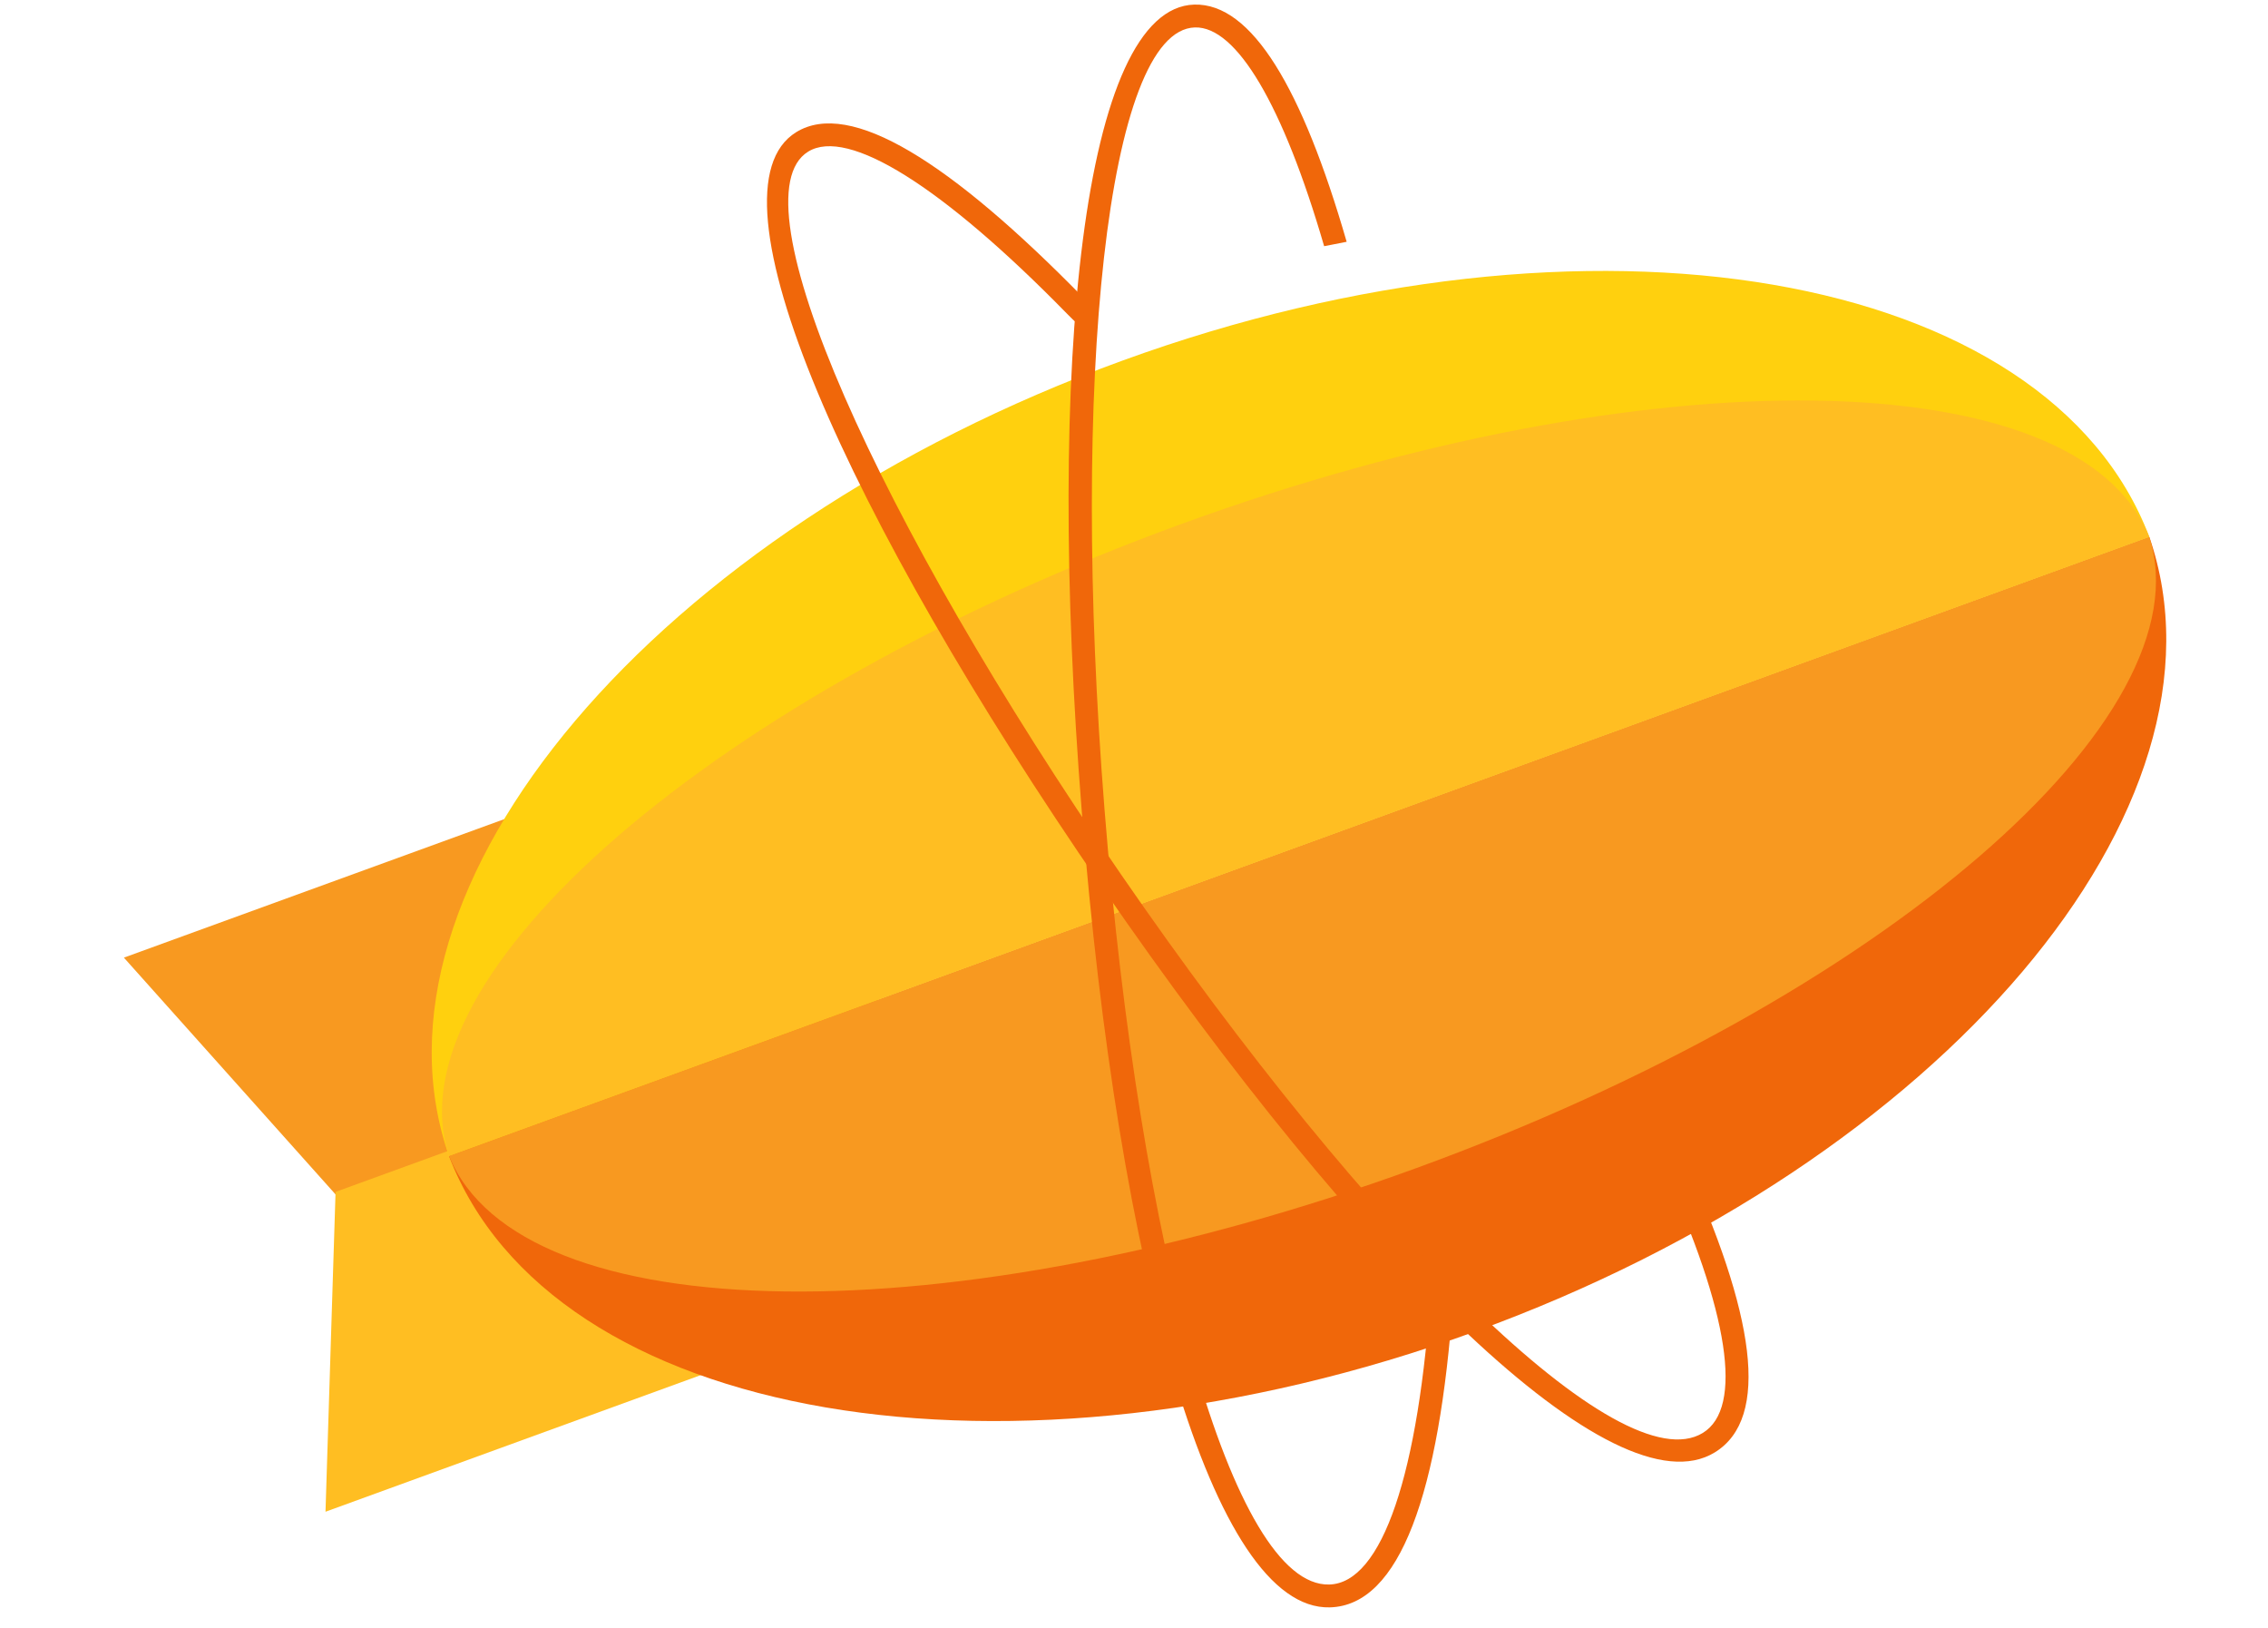 <?xml version="1.0" encoding="UTF-8"?>
<svg width="85px" height="61px" viewBox="0 0 85 61" version="1.1" xmlns="http://www.w3.org/2000/svg" xmlns:xlink="http://www.w3.org/1999/xlink">
    <!-- Generator: Sketch 44.1 (41455) - http://www.bohemiancoding.com/sketch -->
    <title>zeplin</title>
    <desc>Created with Sketch.</desc>
    <defs>
        <filter x="-9.1%" y="-12.9%" width="118.6%" height="136.9%" filterUnits="objectBoundingBox" id="filter-1">
            <feOffset dx="0" dy="2" in="SourceAlpha" result="shadowOffsetOuter1"></feOffset>
            <feGaussianBlur stdDeviation="2" in="shadowOffsetOuter1" result="shadowBlurOuter1"></feGaussianBlur>
            <feColorMatrix values="0 0 0 0 0   0 0 0 0 0   0 0 0 0 0  0 0 0 0.5 0" type="matrix" in="shadowBlurOuter1" result="shadowMatrixOuter1"></feColorMatrix>
            <feMerge>
                <feMergeNode in="shadowMatrixOuter1"></feMergeNode>
                <feMergeNode in="SourceGraphic"></feMergeNode>
            </feMerge>
        </filter>
    </defs>
    <g id="Page-1" stroke="none" stroke-width="1" fill="none" fill-rule="evenodd">
        <g id="tech" transform="translate(-725, -309)">
            <g transform="translate(112, 191)" id="tech-logos">
                <g transform="translate(312, 16)">
                    <g id="zeplin" transform="translate(302, 102)">
                        <g id="Group" filter="url(#filter-1)" transform="translate(42.815, 31.341) rotate(-20) translate(-42.815, -31.341) translate(4.453, 11.988)">
                            <polygon id="Rectangle-74" fill="#F89920" points="4.453 19.352 0 8.22 26.032 8.22 26.032 19.352"></polygon>
                            <polygon id="Rectangle-74-Copy" fill="#FFBE22" transform="translate(13.016, 24.747) scale(1, -1) translate(-13.016, -24.747) " points="4.453 30.313 0 19.181 26.032 19.181 26.032 30.313"></polygon>
                            <path d="M76.723,19.37 C76.544,30.066 61.432,38.705 42.815,38.705 C24.198,38.705 9.086,30.066 8.907,19.37 L76.723,19.37 L76.723,19.37 Z" id="Path" fill="#F0670A"></path>
                            <path d="M76.723,19.37 C76.577,8.658 61.452,0 42.815,0 C24.178,0 9.053,8.658 8.907,19.37 L76.723,19.37 L76.723,19.37 Z" id="Path" fill="#FFD00E"></path>
                            <path d="M76.721,19.37 C76.451,26.472 61.374,32.197 42.815,32.197 C24.256,32.197 9.179,26.472 8.909,19.37 L76.721,19.37 L76.721,19.37 Z" id="Path" fill="#F89920"></path>
                            <path d="M76.722,19.37 C76.501,12.252 61.405,6.508 42.815,6.508 C24.225,6.508 9.129,12.252 8.908,19.37 L76.722,19.37 L76.722,19.37 Z" id="Path" fill="#FFBE22"></path>
                        </g>
                        <path d="M49.47,9.059 C47.805,3.304 45.911,0.111 43.758,0.172 C39.595,0.291 38.195,13.491 39.543,30.405 C40.904,47.498 44.436,60.339 48.84,60.223 C51.466,60.154 52.945,55.954 53.463,48.66 C53.474,48.511 53.308,48.614 53.318,48.462 C53.318,48.462 53.296,48.196 53.198,48.19 C53.012,48.178 52.639,48.154 52.639,48.154 C52.182,55.235 50.796,59.315 48.817,59.367 C45.198,59.463 41.704,46.76 40.396,30.337 C39.11,14.185 40.495,1.122 43.783,1.028 C45.339,0.984 47.083,3.924 48.626,9.224 C48.626,9.224 49.471,9.062 49.47,9.059 Z" id="Shape" fill="#F0670A" fill-rule="nonzero"></path>
                        <path d="M28.84,4.952 C25.294,7.137 30.681,19.268 40.305,33.242 C50.031,47.365 59.51,56.719 63.266,54.417 C65.365,53.131 64.776,49.225 62.073,43.329 C61.975,43.114 61.72,43.02 61.505,43.118 C61.29,43.217 61.196,43.471 61.295,43.686 C63.807,49.167 64.348,52.75 62.818,53.687 C59.732,55.579 50.355,46.325 41.01,32.757 C31.82,19.412 26.488,7.406 29.289,5.681 C30.776,4.765 34.313,6.975 38.987,11.751 C39.039,11.804 39.339,12.114 39.405,12.134 C39.55,12.178 39.477,11.871 39.593,11.757 C39.762,11.592 39.765,11.321 39.599,11.152 C34.606,6.05 30.859,3.708 28.84,4.952 Z" id="Shape" fill="#F0670A" fill-rule="nonzero"></path>
                    </g>
                </g>
            </g>
        </g>
    </g>
</svg>